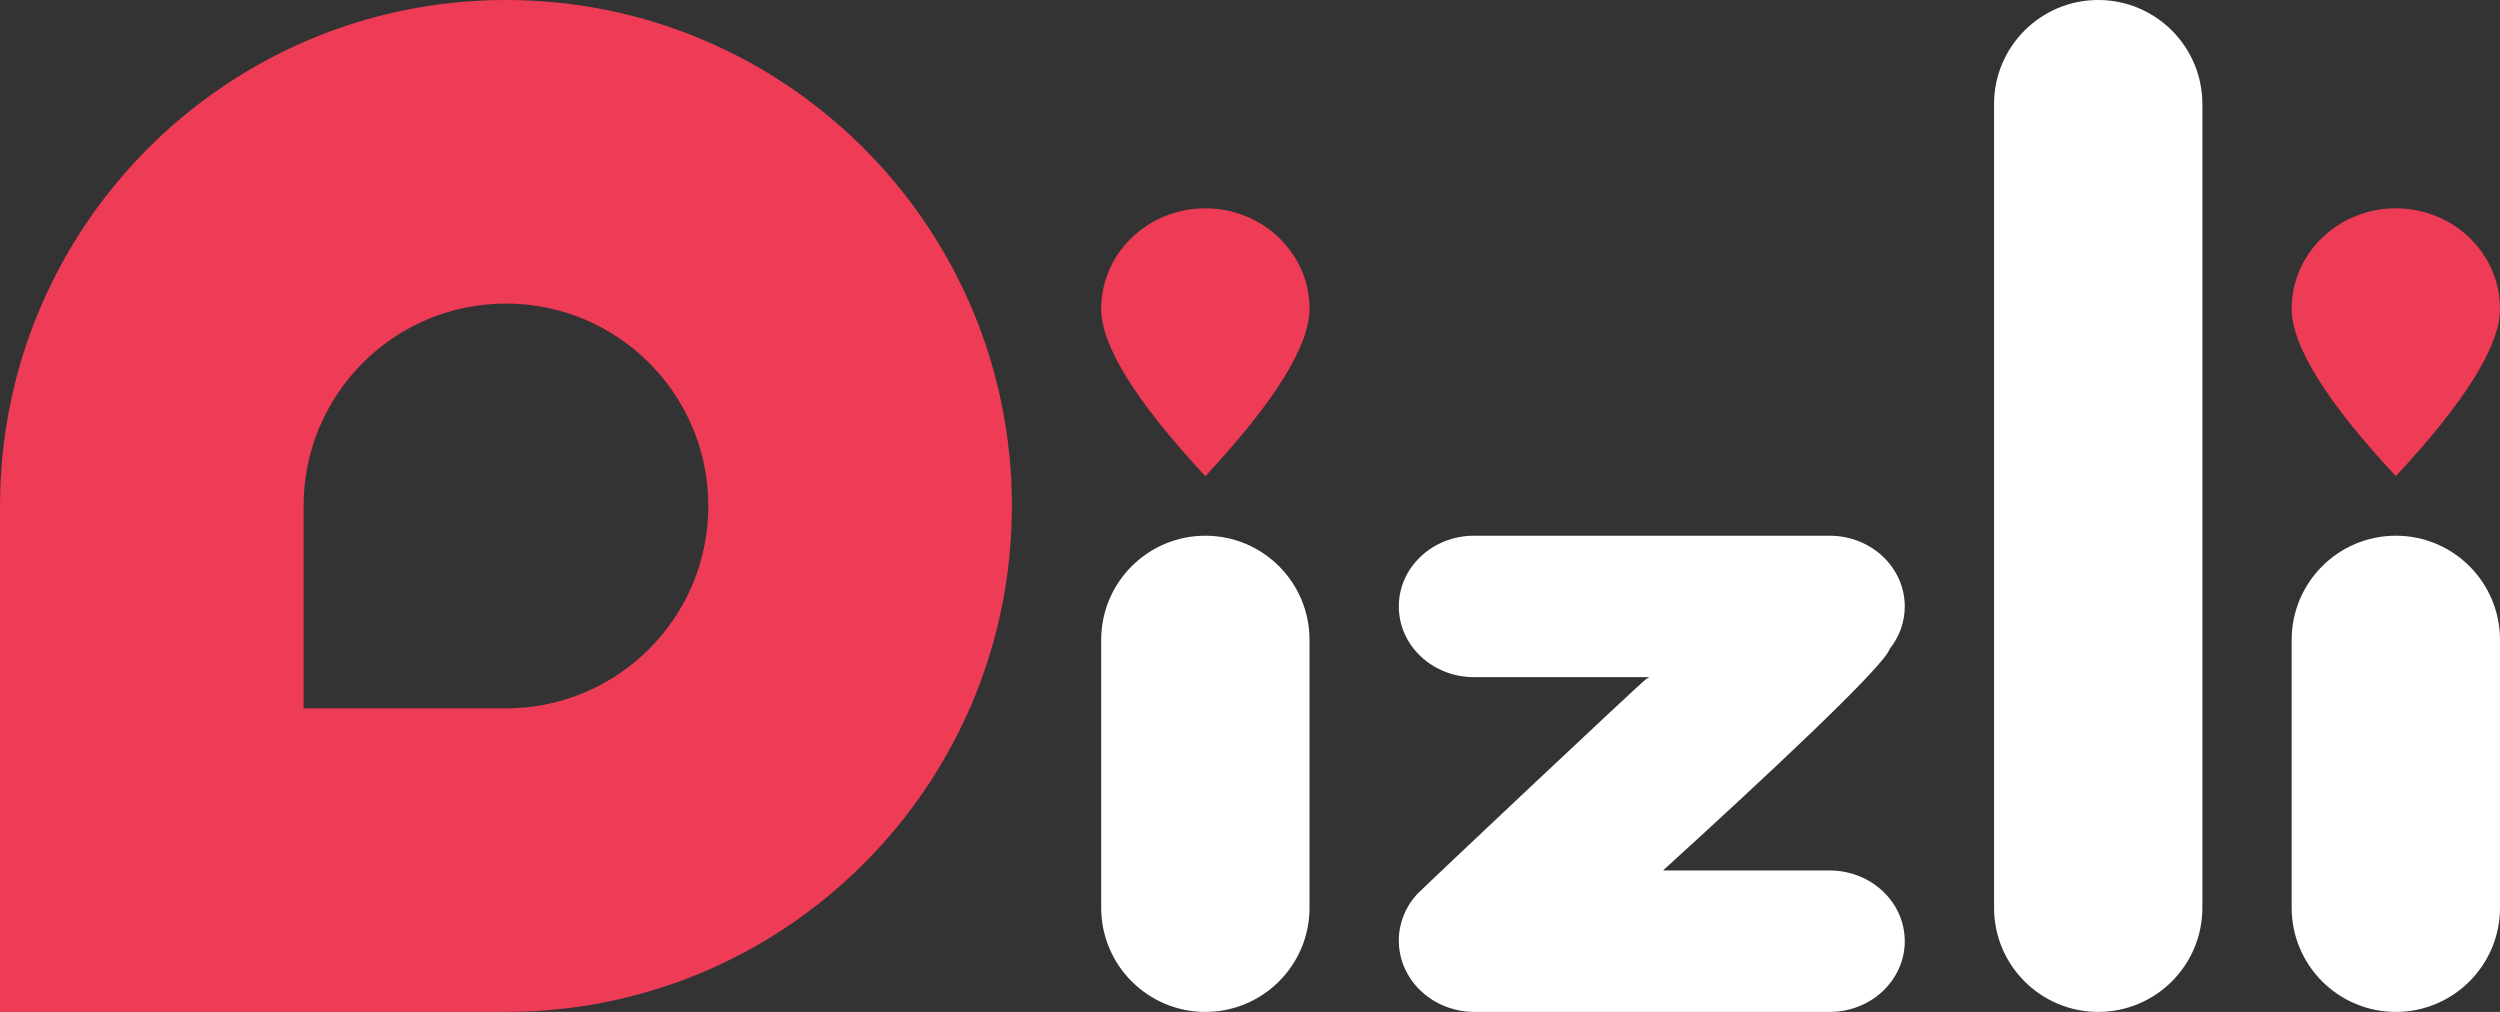 <?xml version="1.0" encoding="UTF-8"?>
<svg width="84px" height="34px" viewBox="0 0 84 34" version="1.1" xmlns="http://www.w3.org/2000/svg" xmlns:xlink="http://www.w3.org/1999/xlink">
    <rect x="0" y="0" width="84" height="34" fill="#333333" stroke="none"/>
    <defs></defs>
    <g id="Symbols" stroke="none" stroke-width="1" fill="none" fill-rule="evenodd">
        <g id="Logo-/-Light">
            <g id="Logo">
                <path d="M40.5,18 L40.5,18 C42.433,18 44,19.567 44,21.5 L44,30.5 C44,32.433 42.433,34 40.5,34 L40.5,34 C38.567,34 37,32.433 37,30.5 L37,21.5 C37,19.567 38.567,18 40.5,18 Z" id="Rectangle-4" fill="#FFFFFF"></path>
                <path d="M63.49,21.808 C63.33,22.37 59.289,26.145 55.876,29.248 L61.475,29.248 C62.87,29.248 64,30.311 64,31.624 C64,32.936 62.87,34 61.475,34 L49.525,34 C48.129,33.99 47,32.921 47,31.604 C47,31.014 47.226,30.474 47.601,30.057 C47.744,29.898 55.13,22.936 55.311,22.816 C55.34,22.798 55.375,22.776 55.416,22.752 L49.525,22.752 C48.13,22.752 47,21.689 47,20.376 C47,19.064 48.13,18 49.525,18 L61.475,18 C62.87,18 64,19.064 64,20.376 C64,20.914 63.81,21.41 63.49,21.808 Z" id="Combined-Shape" fill="#FFFFFF"></path>
                <path d="M40.5,16 C42.833,13.493 44,11.618 44,10.375 C44,8.511 42.433,7 40.5,7 C38.567,7 37,8.511 37,10.375 C37,11.618 38.167,13.493 40.5,16 Z" id="Oval-8" fill="#EE3B56"></path>
                <path d="M80.5,18 L80.5,18 C82.433,18 84,19.567 84,21.5 L84,30.5 C84,32.433 82.433,34 80.5,34 L80.5,34 C78.567,34 77,32.433 77,30.5 L77,21.5 C77,19.567 78.567,18 80.5,18 Z" id="Rectangle-4" fill="#FFFFFF"></path>
                <path d="M70.5,0 L70.5,0 C72.433,-3.55085719e-16 74,1.567 74,3.5 L74,30.5 C74,32.433 72.433,34 70.5,34 L70.5,34 C68.567,34 67,32.433 67,30.5 L67,3.5 C67,1.567 68.567,3.55085719e-16 70.5,0 Z" id="Rectangle-4" fill="#FFFFFF"></path>
                <path d="M80.5,16 C82.833,13.493 84,11.618 84,10.375 C84,8.511 82.433,7 80.5,7 C78.567,7 77,8.511 77,10.375 C77,11.618 78.167,13.493 80.5,16 Z" id="Oval-8" fill="#EE3B56"></path>
                <path d="M17,0 C26.389,-1.72470207e-15 34,7.611 34,17 C34,26.389 26.389,34 17,34 L0,34 L3.55271368e-15,17 C2.4029123e-15,7.611 7.611,1.72470207e-15 17,0 Z M17,10.2 C13.244,10.2 10.2,13.244 10.2,17 L10.2,23.8 L17,23.8 C20.756,23.8 23.8,20.756 23.8,17 C23.8,13.244 20.756,10.2 17,10.2 Z" id="Combined-Shape" fill="#EE3B56"></path>
            </g>
        </g>
    </g>
</svg>